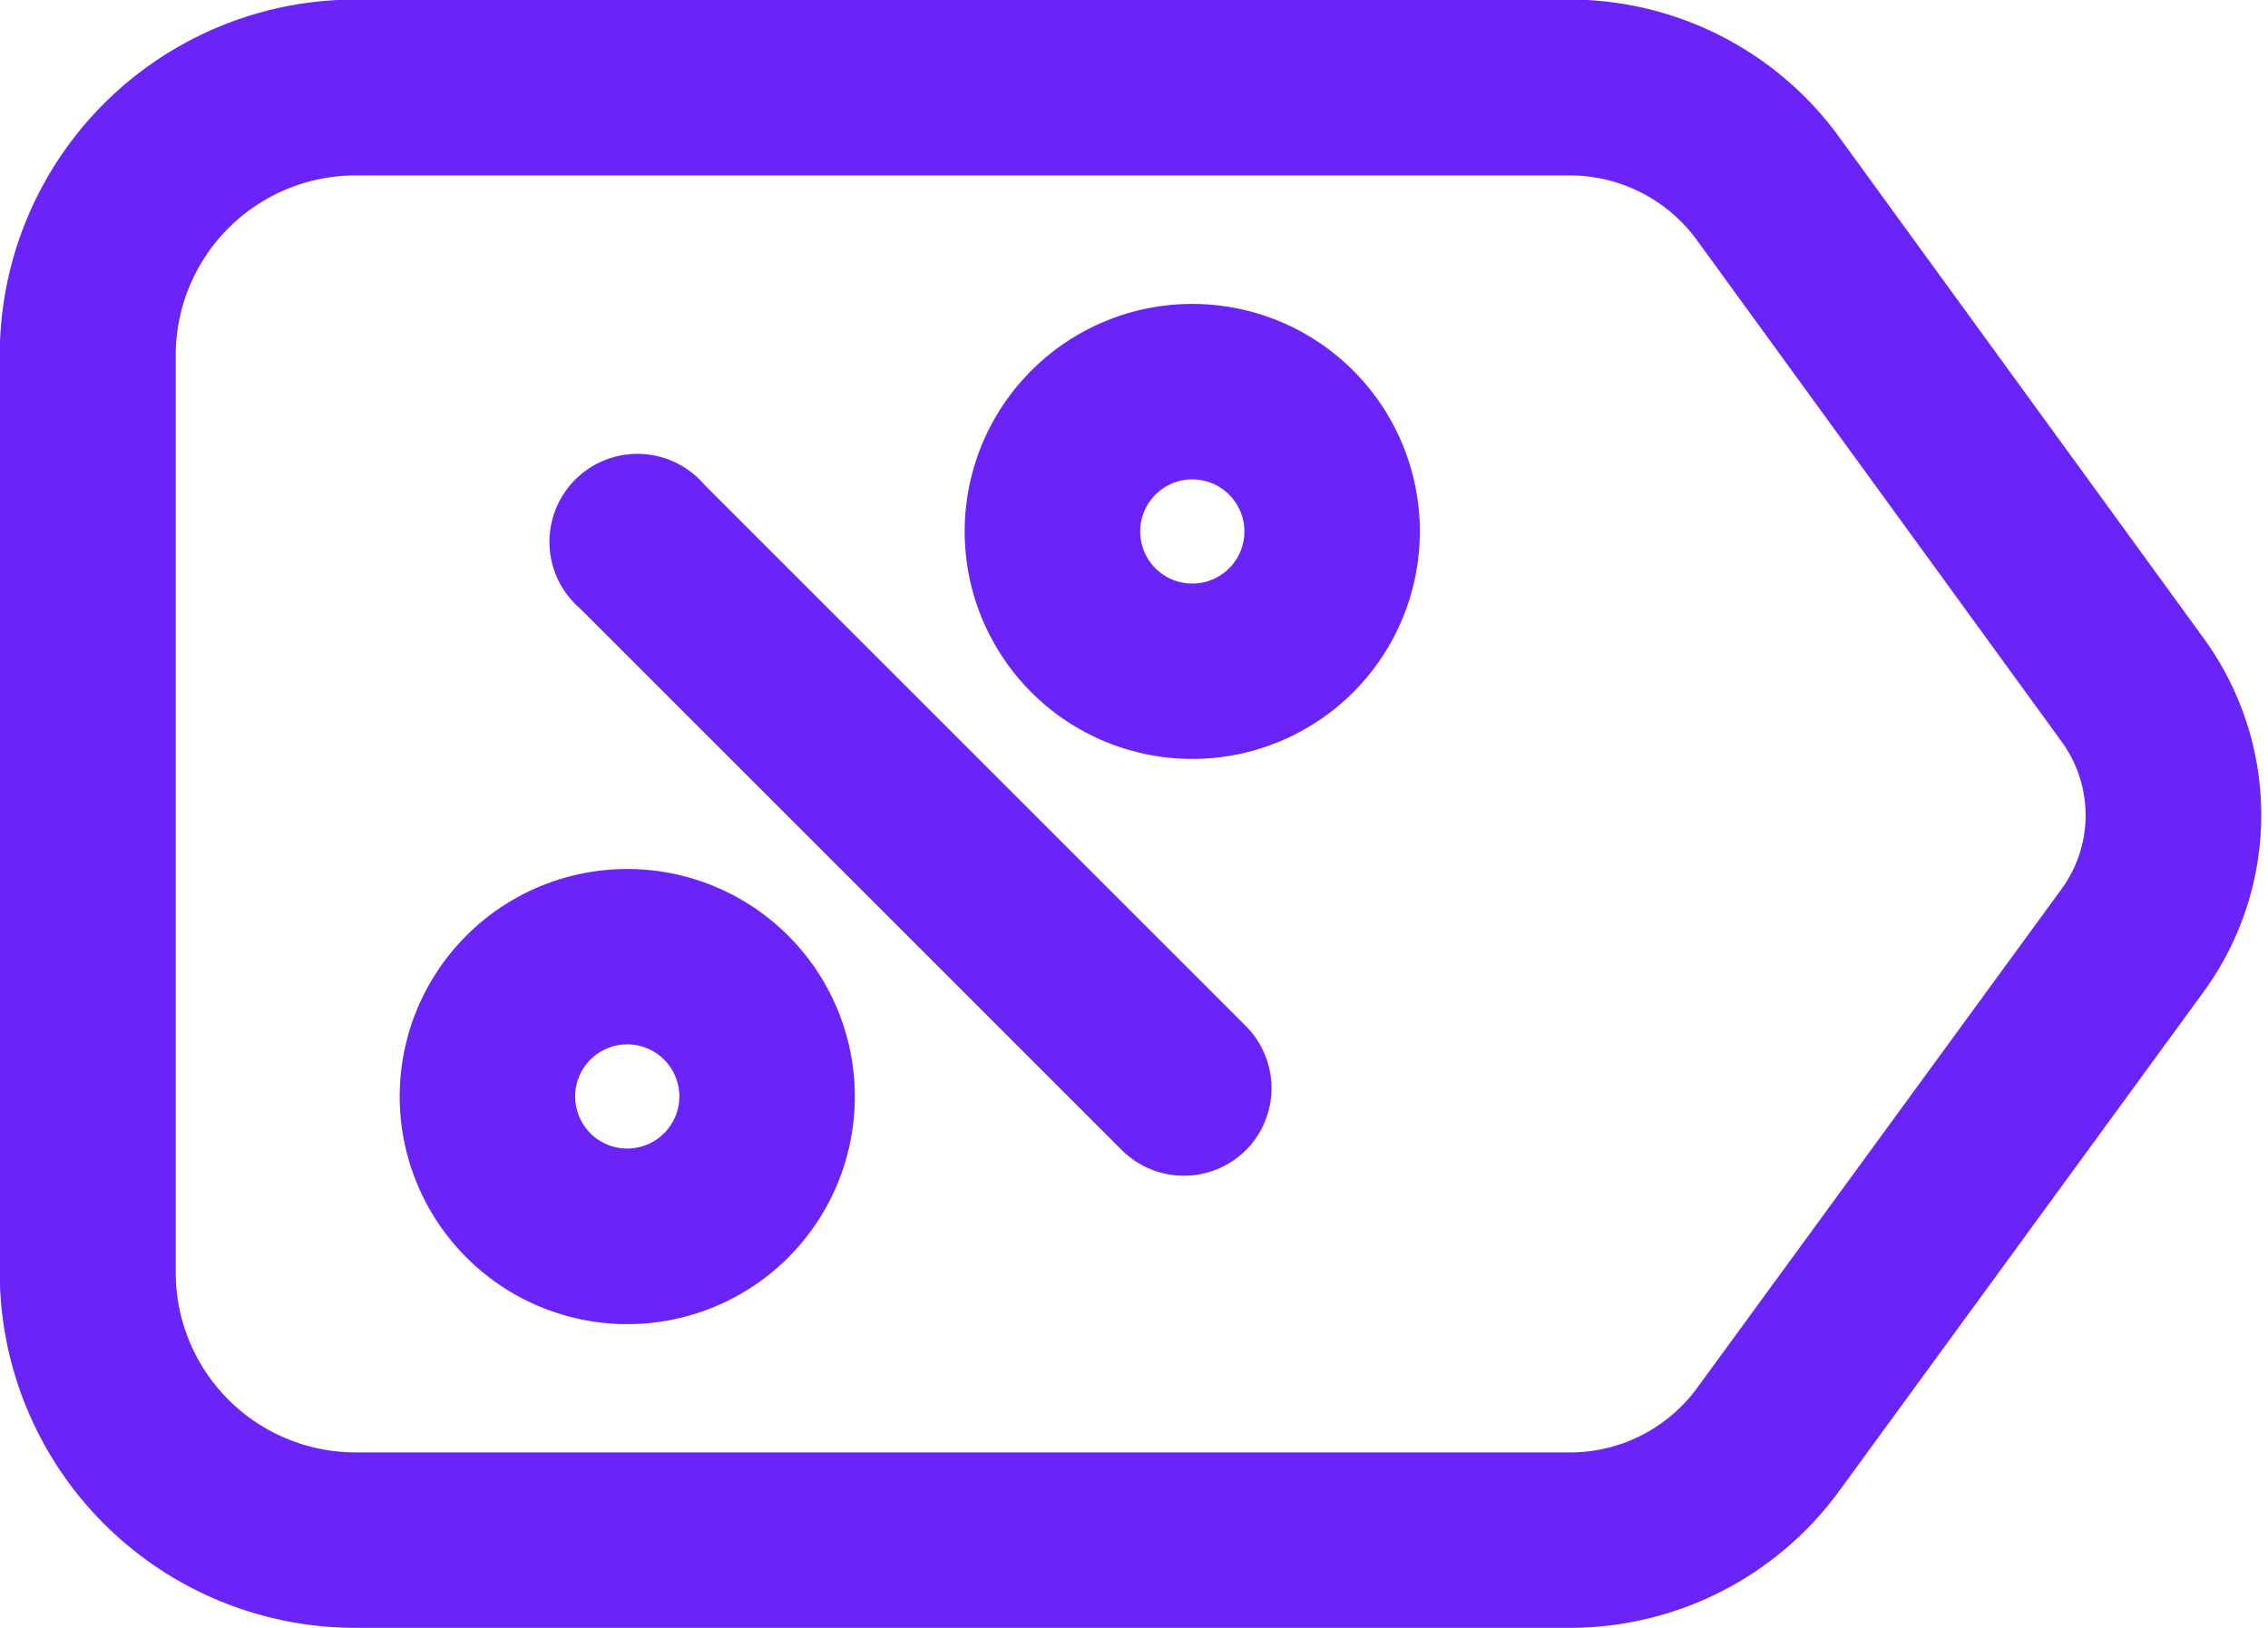 <svg xmlns="http://www.w3.org/2000/svg" width="25.773" height="18.504" viewBox="0 0 25.773 18.504">
  <g id="label" transform="translate(25.497 -71.984) rotate(90)">
    <path id="Trazado_451" data-name="Trazado 451" d="M145.576,195.968a2.386,2.386,0,1,0-3.375,0A2.385,2.385,0,0,0,145.576,195.968Zm-1.687-2.479a.792.792,0,1,1-.56,1.352A.792.792,0,0,1,143.889,193.489Z" transform="translate(-65.864 -182.333)" fill="#6b24f8" stroke="#6b24f8" stroke-width="0.4"/>
    <path id="Trazado_452" data-name="Trazado 452" d="M272.794,320.8a2.386,2.386,0,1,0,1.687,4.074A2.385,2.385,0,0,0,272.794,320.8Zm.56,2.946a.792.792,0,1,1,0-1.12A.793.793,0,0,1,273.354,323.747Z" transform="translate(-188.347 -304.817)" fill="#6b24f8" stroke="#6b24f8" stroke-width="0.4"/>
    <path id="Trazado_453" data-name="Trazado 453" d="M184.257,225.945a.8.8,0,0,0-1.127,0l-6.16,6.16a.8.8,0,1,0,1.127,1.127l6.16-6.16A.8.8,0,0,0,184.257,225.945Z" transform="translate(-99.341 -214.465)" fill="#6b24f8" stroke="#6b24f8" stroke-width="0.4"/>
    <path id="Trazado_454" data-name="Trazado 454" d="M88.82,4.763,83.145.621a3.211,3.211,0,0,0-3.794,0l-5.7,4.144a3.586,3.586,0,0,0-1.472,2.891V21.459A3.841,3.841,0,0,0,76.021,25.3H86.45a3.841,3.841,0,0,0,3.837-3.837V7.651A3.587,3.587,0,0,0,88.82,4.763Zm-.127,16.7A2.245,2.245,0,0,1,86.451,23.7H76.021a2.245,2.245,0,0,1-2.243-2.243V7.654a1.987,1.987,0,0,1,.815-1.6l5.7-4.144a1.621,1.621,0,0,1,1.916,0L87.88,6.051a1.987,1.987,0,0,1,.813,1.6Z" transform="translate(0 0)" fill="#6b24f8" stroke="#6b24f8" stroke-width="0.4"/>
  </g>
</svg>
